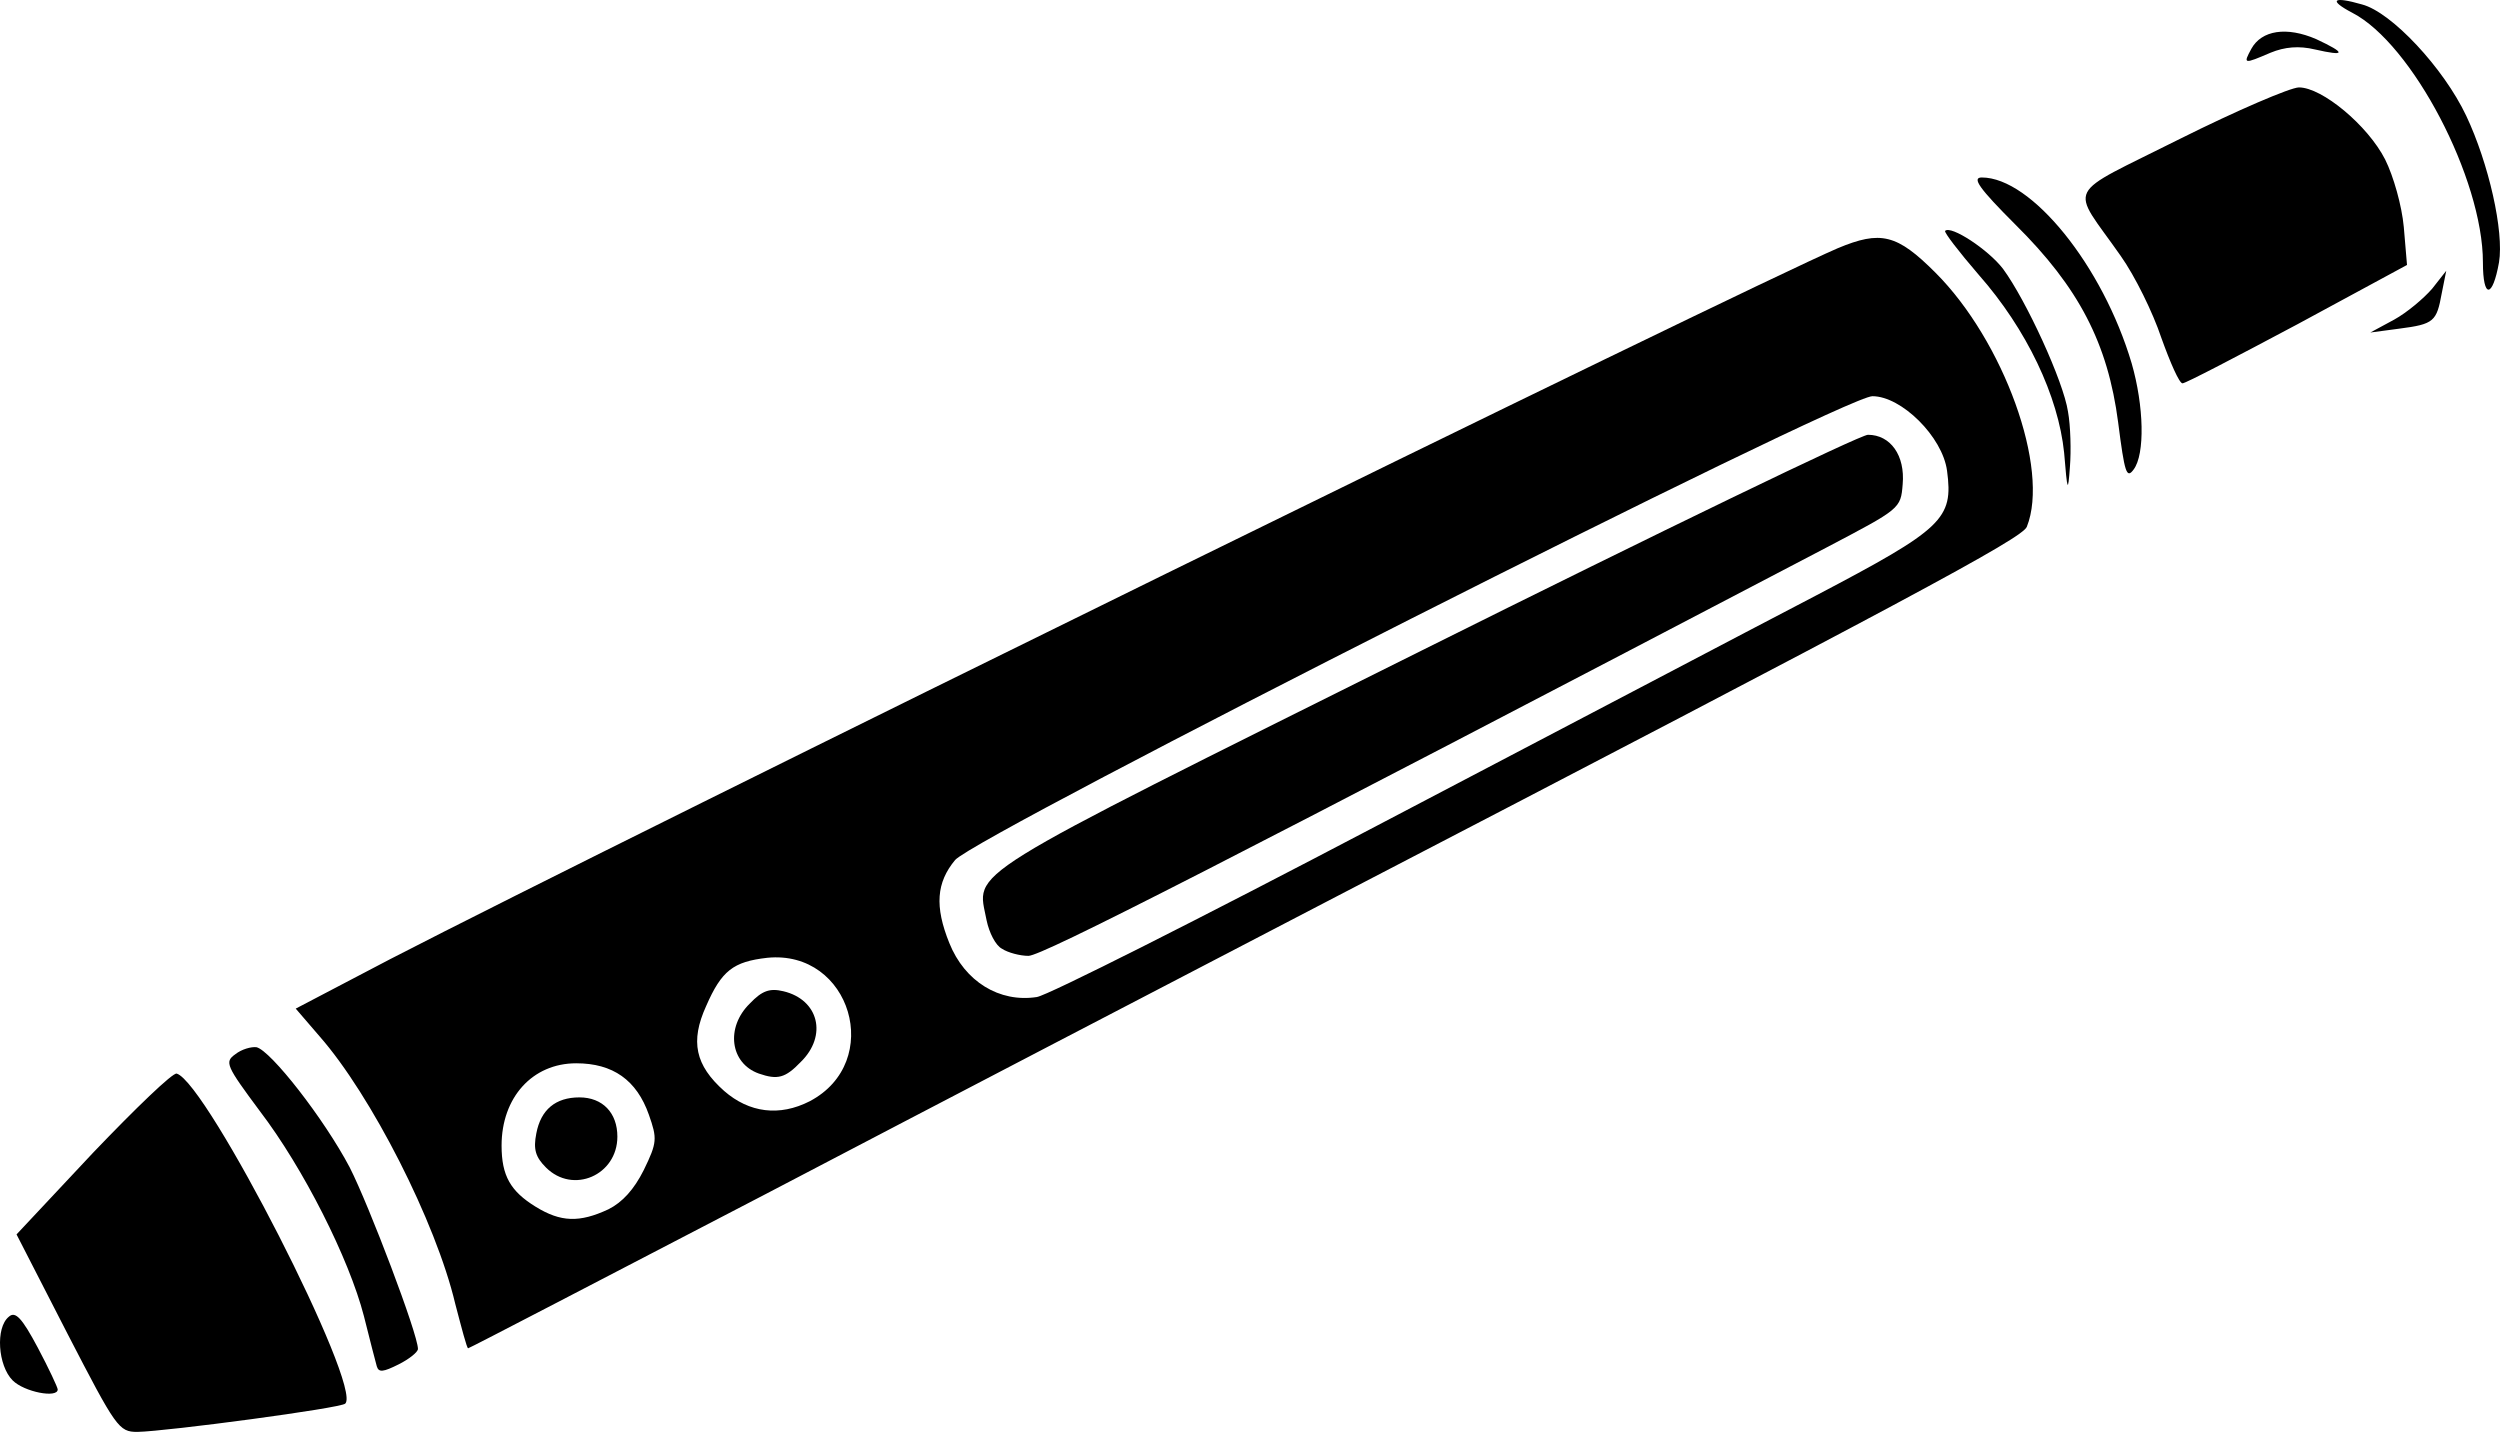 <svg xmlns="http://www.w3.org/2000/svg" id="root" viewBox="1880.29 954.11 3886.26 2225.89">
  <path
    d="m1985 3027-79-154 119-127c66-69 124-125 130-123 47 14 289 487 262 513-6 7-276 43-323 44-29 0-33-6-109-153zm-85 73c-23-23-27-82-6-99 10-9 20 1 45 48 17 32 31 62 31 65 0 14-52 4-70-14zm566-22c-2-7-11-42-20-78-23-89-94-230-162-319-52-70-55-76-38-88 10-8 25-12 33-11 22 5 105 111 145 187 30 59 106 259 106 282 0 5-14 16-30 24-24 12-31 13-34 3zm122-97c-30-127-131-325-211-416l-37-43 147-77c366-189 2099-1040 2250-1105 67-28 92-22 152 38 106 106 178 305 142 395-7 18-184 113-1091 584-223 116-613 319-867 452-254 132-463 241-465 241s-10-31-20-69zm238-147c22-11 40-31 55-61 21-43 21-49 8-86-19-54-56-80-113-80-68 0-116 53-116 128 0 47 14 71 53 95s68 25 113 4zm313-168c116-61 64-236-66-223-53 6-71 20-95 75-25 55-17 92 28 132 39 34 86 40 133 16zm883-429c277-145 583-306 681-357 198-104 214-119 204-194-7-53-71-116-116-116s-1392 682-1426 721c-29 35-32 72-9 129 24 60 78 93 136 84 16-2 254-122 530-267z"
  ></path>
  <path
    d="M2729 2769c-16-16-20-28-15-53 7-37 30-56 67-56 36 0 59 24 59 61 0 60-69 90-111 48zm331-146c-45-16-52-72-14-109 19-20 31-24 52-19 55 13 69 69 27 110-24 25-36 28-65 18zm378-194c-10-5-20-25-24-44-15-80-53-56 677-420 369-184 681-335 693-335 35 0 58 32 54 77-3 38-4 38-118 98-942 493-1220 635-1241 635-13 0-32-5-41-11zm1651-771c-9-88-58-192-133-277-31-36-54-66-52-68 9-9 67 29 90 59 36 49 94 175 101 222 4 22 5 61 3 86-3 41-4 39-9-22zm84-47c-16-123-61-210-160-308-56-56-68-73-52-73 77 0 188 137 233 289 19 66 21 141 3 165-11 15-14 5-24-73zm67-132c-13-39-41-96-63-127-79-113-91-90 92-182 88-44 172-80 185-80 36 0 107 59 134 112 13 26 26 72 29 105l5 59-170 92c-94 50-174 92-179 92s-19-32-33-71zm362-28c20-11 46-33 59-48l22-28-7 35c-8 44-12 48-66 55l-45 6 37-20zm138-89c0-130-110-340-203-388-38-20-30-26 15-13 46 12 127 99 162 173s59 180 51 228c-10 56-25 57-25 0zm-360-332c16-29 55-35 101-15 47 22 46 27-2 16-25-6-47-4-69 5-42 18-43 18-30-6z"
  ></path>
</svg>
